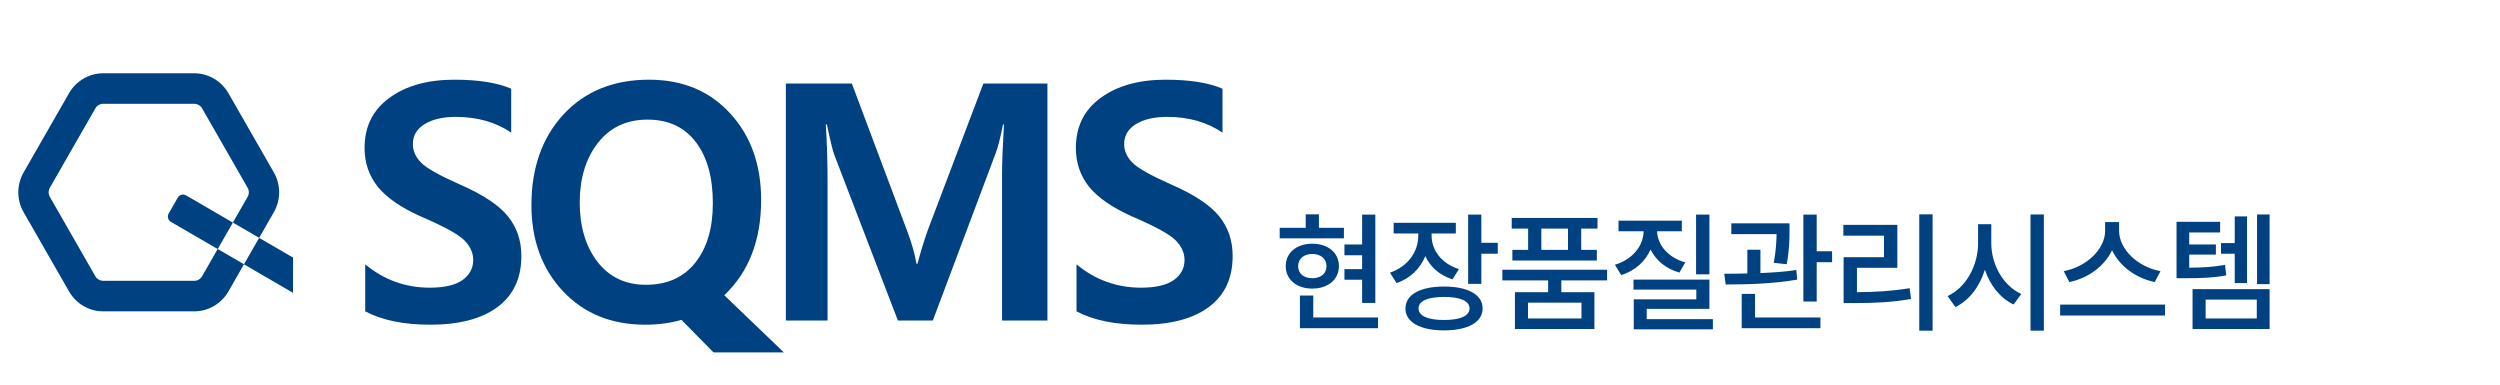 <svg width="273" height="42" viewBox="0 0 273 42" fill="none" xmlns="http://www.w3.org/2000/svg">
<path d="M39.881 28.865C41.932 30.564 44.281 31.414 46.93 31.414C48.523 31.414 49.713 31.139 50.498 30.588C51.283 30.025 51.676 29.293 51.676 28.391C51.676 27.605 51.348 26.885 50.691 26.229C50.035 25.572 48.447 24.705 45.928 23.627C43.783 22.666 42.225 21.588 41.252 20.393C40.291 19.186 39.81 17.773 39.81 16.156C39.81 13.824 40.713 12.002 42.518 10.69C44.322 9.365 46.69 8.703 49.619 8.703C52.244 8.703 54.312 9.031 55.824 9.688V14.486C54.148 13.338 52.127 12.764 49.76 12.764C48.365 12.764 47.234 13.027 46.367 13.555C45.512 14.082 45.084 14.809 45.084 15.734C45.084 16.473 45.383 17.146 45.98 17.756C46.578 18.365 47.978 19.156 50.182 20.129C52.713 21.23 54.471 22.391 55.455 23.609C56.44 24.816 56.932 26.264 56.932 27.951C56.932 30.389 56.059 32.252 54.312 33.541C52.578 34.818 50.141 35.457 47 35.457C44.082 35.457 41.709 34.971 39.881 33.998V28.865ZM58.032 22.396C58.032 18.33 59.198 15.031 61.53 12.5C63.874 9.969 66.985 8.703 70.864 8.703C74.544 8.703 77.503 9.934 79.741 12.395C81.991 14.844 83.116 17.99 83.116 21.834C83.116 26.229 81.774 29.697 79.091 32.24L85.594 38.48H77.913L74.415 34.93C73.196 35.281 71.878 35.457 70.46 35.457C66.757 35.457 63.757 34.232 61.46 31.783C59.175 29.334 58.032 26.205 58.032 22.396ZM63.306 22.115C63.306 24.74 63.95 26.896 65.239 28.584C66.54 30.26 68.303 31.098 70.53 31.098C72.839 31.098 74.632 30.301 75.909 28.707C77.198 27.102 77.843 24.928 77.843 22.186C77.843 19.361 77.222 17.135 75.979 15.506C74.737 13.877 72.979 13.062 70.706 13.062C68.409 13.062 66.598 13.918 65.274 15.629C63.962 17.328 63.306 19.49 63.306 22.115ZM109.423 35V18.969C109.423 17.797 109.494 16.004 109.634 13.59H109.529C109.236 15.066 108.966 16.121 108.72 16.754L101.865 35H98.05L91.107 16.912C90.931 16.443 90.662 15.336 90.298 13.59H90.175C90.304 15.5 90.369 17.574 90.369 19.812V35H85.816V9.125H93.023L99.07 25.244C99.574 26.58 99.908 27.764 100.072 28.795H100.195C100.453 27.775 100.816 26.58 101.285 25.209L107.384 9.125H114.38V35H109.423ZM117.555 28.865C119.606 30.564 121.955 31.414 124.604 31.414C126.198 31.414 127.387 31.139 128.172 30.588C128.957 30.025 129.35 29.293 129.35 28.391C129.35 27.605 129.022 26.885 128.366 26.229C127.709 25.572 126.121 24.705 123.602 23.627C121.457 22.666 119.899 21.588 118.926 20.393C117.965 19.186 117.485 17.773 117.485 16.156C117.485 13.824 118.387 12.002 120.192 10.69C121.996 9.365 124.364 8.703 127.293 8.703C129.918 8.703 131.987 9.031 133.498 9.688V14.486C131.823 13.338 129.801 12.764 127.434 12.764C126.039 12.764 124.909 13.027 124.041 13.555C123.186 14.082 122.758 14.809 122.758 15.734C122.758 16.473 123.057 17.146 123.655 17.756C124.252 18.365 125.653 19.156 127.856 20.129C130.387 21.23 132.145 22.391 133.129 23.609C134.114 24.816 134.606 26.264 134.606 27.951C134.606 30.389 133.733 32.252 131.987 33.541C130.252 34.818 127.815 35.457 124.674 35.457C121.756 35.457 119.383 34.971 117.555 33.998V28.865Z" fill="#004182"/>
<path d="M148.744 33.082H150.186V23.436H148.744V26.698H146.812V27.874H148.744V29.386H146.812V30.548H148.744V33.082ZM146.756 24.878H144.026V23.408H142.584V24.878H139.742V26.026H146.756V24.878ZM141.758 29.064C141.758 28.252 142.388 27.734 143.298 27.734C144.222 27.734 144.852 28.252 144.852 29.064C144.852 29.89 144.222 30.38 143.298 30.38C142.388 30.38 141.758 29.89 141.758 29.064ZM146.21 29.064C146.21 27.594 145.02 26.614 143.298 26.614C141.59 26.614 140.4 27.594 140.4 29.064C140.4 30.52 141.59 31.514 143.298 31.514C145.02 31.514 146.21 30.52 146.21 29.064ZM143.41 34.664V32.27H141.954V35.84H150.48V34.664H143.41ZM159.313 29.386C157.381 28.77 156.331 27.3 156.331 25.732V25.494H158.977V24.332H152.187V25.494H154.875V25.746C154.875 27.468 153.769 29.092 151.781 29.778L152.509 30.912C154.021 30.394 155.085 29.316 155.645 27.972C156.191 29.148 157.199 30.058 158.613 30.506L159.313 29.386ZM157.689 34.944C155.925 34.944 154.903 34.496 154.903 33.684C154.903 32.858 155.925 32.424 157.689 32.424C159.453 32.424 160.475 32.858 160.475 33.684C160.475 34.496 159.453 34.944 157.689 34.944ZM157.689 31.29C155.085 31.29 153.475 32.172 153.475 33.684C153.475 35.182 155.085 36.078 157.689 36.078C160.293 36.078 161.903 35.182 161.903 33.684C161.903 32.172 160.293 31.29 157.689 31.29ZM161.763 26.516V23.436H160.321V30.996H161.763V27.706H163.555V26.516H161.763ZM171.226 27.286H168.314V24.962H171.226V27.286ZM166.872 27.286H165.15V28.448H174.376V27.286H172.668V24.962H174.446V23.8H165.08V24.962H166.872V27.286ZM172.696 34.776H166.858V33.054H172.696V34.776ZM175.496 30.618V29.456H164.058V30.618H169.056V31.906H165.43V35.924H174.11V31.906H170.498V30.618H175.496ZM186.667 23.436H185.211V29.96H186.667V23.436ZM184.035 28.658C182.117 28.112 180.997 26.726 180.955 25.256H183.657V24.094H176.741V25.256H179.485C179.457 26.824 178.309 28.322 176.349 28.91L177.035 30.044C178.575 29.554 179.681 28.532 180.241 27.244C180.815 28.406 181.893 29.344 183.391 29.764L184.035 28.658ZM179.821 34.846V33.726H186.667V30.534H178.379V31.626H185.239V32.69H178.407V35.966H187.045V34.846H179.821ZM195.108 28.854C195.416 27.216 195.416 25.97 195.416 25.116V24.388H189.06V25.564H194.002C193.988 26.348 193.946 27.342 193.694 28.7L195.108 28.854ZM196.158 29.484C194.912 29.68 193.554 29.764 192.238 29.82V27.272H190.81V29.862C189.914 29.89 189.046 29.89 188.29 29.89L188.444 31.066C190.642 31.066 193.624 30.996 196.256 30.534L196.158 29.484ZM191.65 32.088H190.194V35.84H198.79V34.664H191.65V32.088ZM198.384 27.44V23.436H196.928V32.928H198.384V28.63H200.064V27.44H198.384ZM202.779 29.246H207.189V24.556H201.295V25.732H205.733V28.084H201.323V33.096H202.401C204.627 33.096 206.517 33.026 208.687 32.648L208.533 31.472C206.531 31.794 204.781 31.892 202.779 31.906V29.246ZM209.583 23.408V36.106H211.039V23.408H209.583ZM217.449 24.486H216.007V26.558C216.007 28.994 214.691 31.416 212.675 32.326L213.529 33.53C215.055 32.788 216.175 31.29 216.749 29.456C217.323 31.164 218.429 32.564 219.885 33.25L220.725 32.102C218.737 31.206 217.449 28.882 217.449 26.558V24.486ZM221.733 23.422V36.106H223.189V23.422H221.733ZM235.928 29.61C233.436 29.162 231.406 27.216 231.406 25.2V24.248H229.88V25.2C229.88 27.202 227.85 29.148 225.358 29.61L225.974 30.8C228.032 30.38 229.81 29.064 230.636 27.328C231.462 29.064 233.24 30.38 235.298 30.8L235.928 29.61ZM224.966 33.264V34.454H236.418V33.264H224.966ZM244.033 30.912H245.377V23.632H244.033V26.544H242.535V27.706H244.033V30.912ZM242.969 28.924C241.723 29.148 240.659 29.218 239.063 29.232V27.804H241.975V26.698H239.063V25.382H242.437V24.22H237.677V30.38H238.503C240.463 30.38 241.667 30.338 243.109 30.072L242.969 28.924ZM240.855 32.718H246.441V34.776H240.855V32.718ZM239.427 35.924H247.841V31.57H239.427V35.924ZM246.469 23.422V31.024H247.841V23.422H246.469Z" fill="#004182"/>
<g clip-path="url(#clip0_478_10595)">
<path d="M19.414 21.58L18.421 23.314C18.235 23.634 18.348 24.041 18.666 24.228L23.773 27.196L25.429 24.308L20.322 21.34C20.004 21.146 19.6 21.26 19.414 21.58Z" fill="#004182"/>
<path d="M33.669 29.097L28.297 25.976L26.641 28.864L32.013 31.986C32.331 32.172 32.735 32.059 32.92 31.739L33.914 30.005C34.099 29.684 33.987 29.277 33.669 29.097Z" fill="#004182"/>
<path d="M22.07 30.165C21.892 30.471 21.567 30.665 21.209 30.665H11.273C10.922 30.665 10.591 30.471 10.412 30.165L5.444 21.5C5.266 21.193 5.266 20.807 5.444 20.5L10.412 11.835C10.591 11.528 10.916 11.335 11.273 11.335H21.209C21.56 11.335 21.892 11.528 22.07 11.835L27.038 20.5C27.217 20.807 27.217 21.193 27.038 21.5L25.429 24.302L28.297 25.969L29.906 23.168C30.675 21.834 30.675 20.173 29.906 18.832L24.939 10.168C24.17 8.834 22.739 8 21.209 8H11.273C9.737 8 8.313 8.834 7.544 10.168L2.576 18.832C1.808 20.173 1.808 21.834 2.576 23.168L7.544 31.832C8.313 33.173 9.737 34 11.273 34H21.209C22.746 34 24.17 33.166 24.939 31.832L26.641 28.857L23.773 27.19L22.07 30.165Z" fill="#004182"/>
</g>
<defs>
<clipPath id="clip0_478_10595">
<rect width="32" height="26" fill="white" transform="translate(0 8)"/>
</clipPath>
</defs>
</svg>

